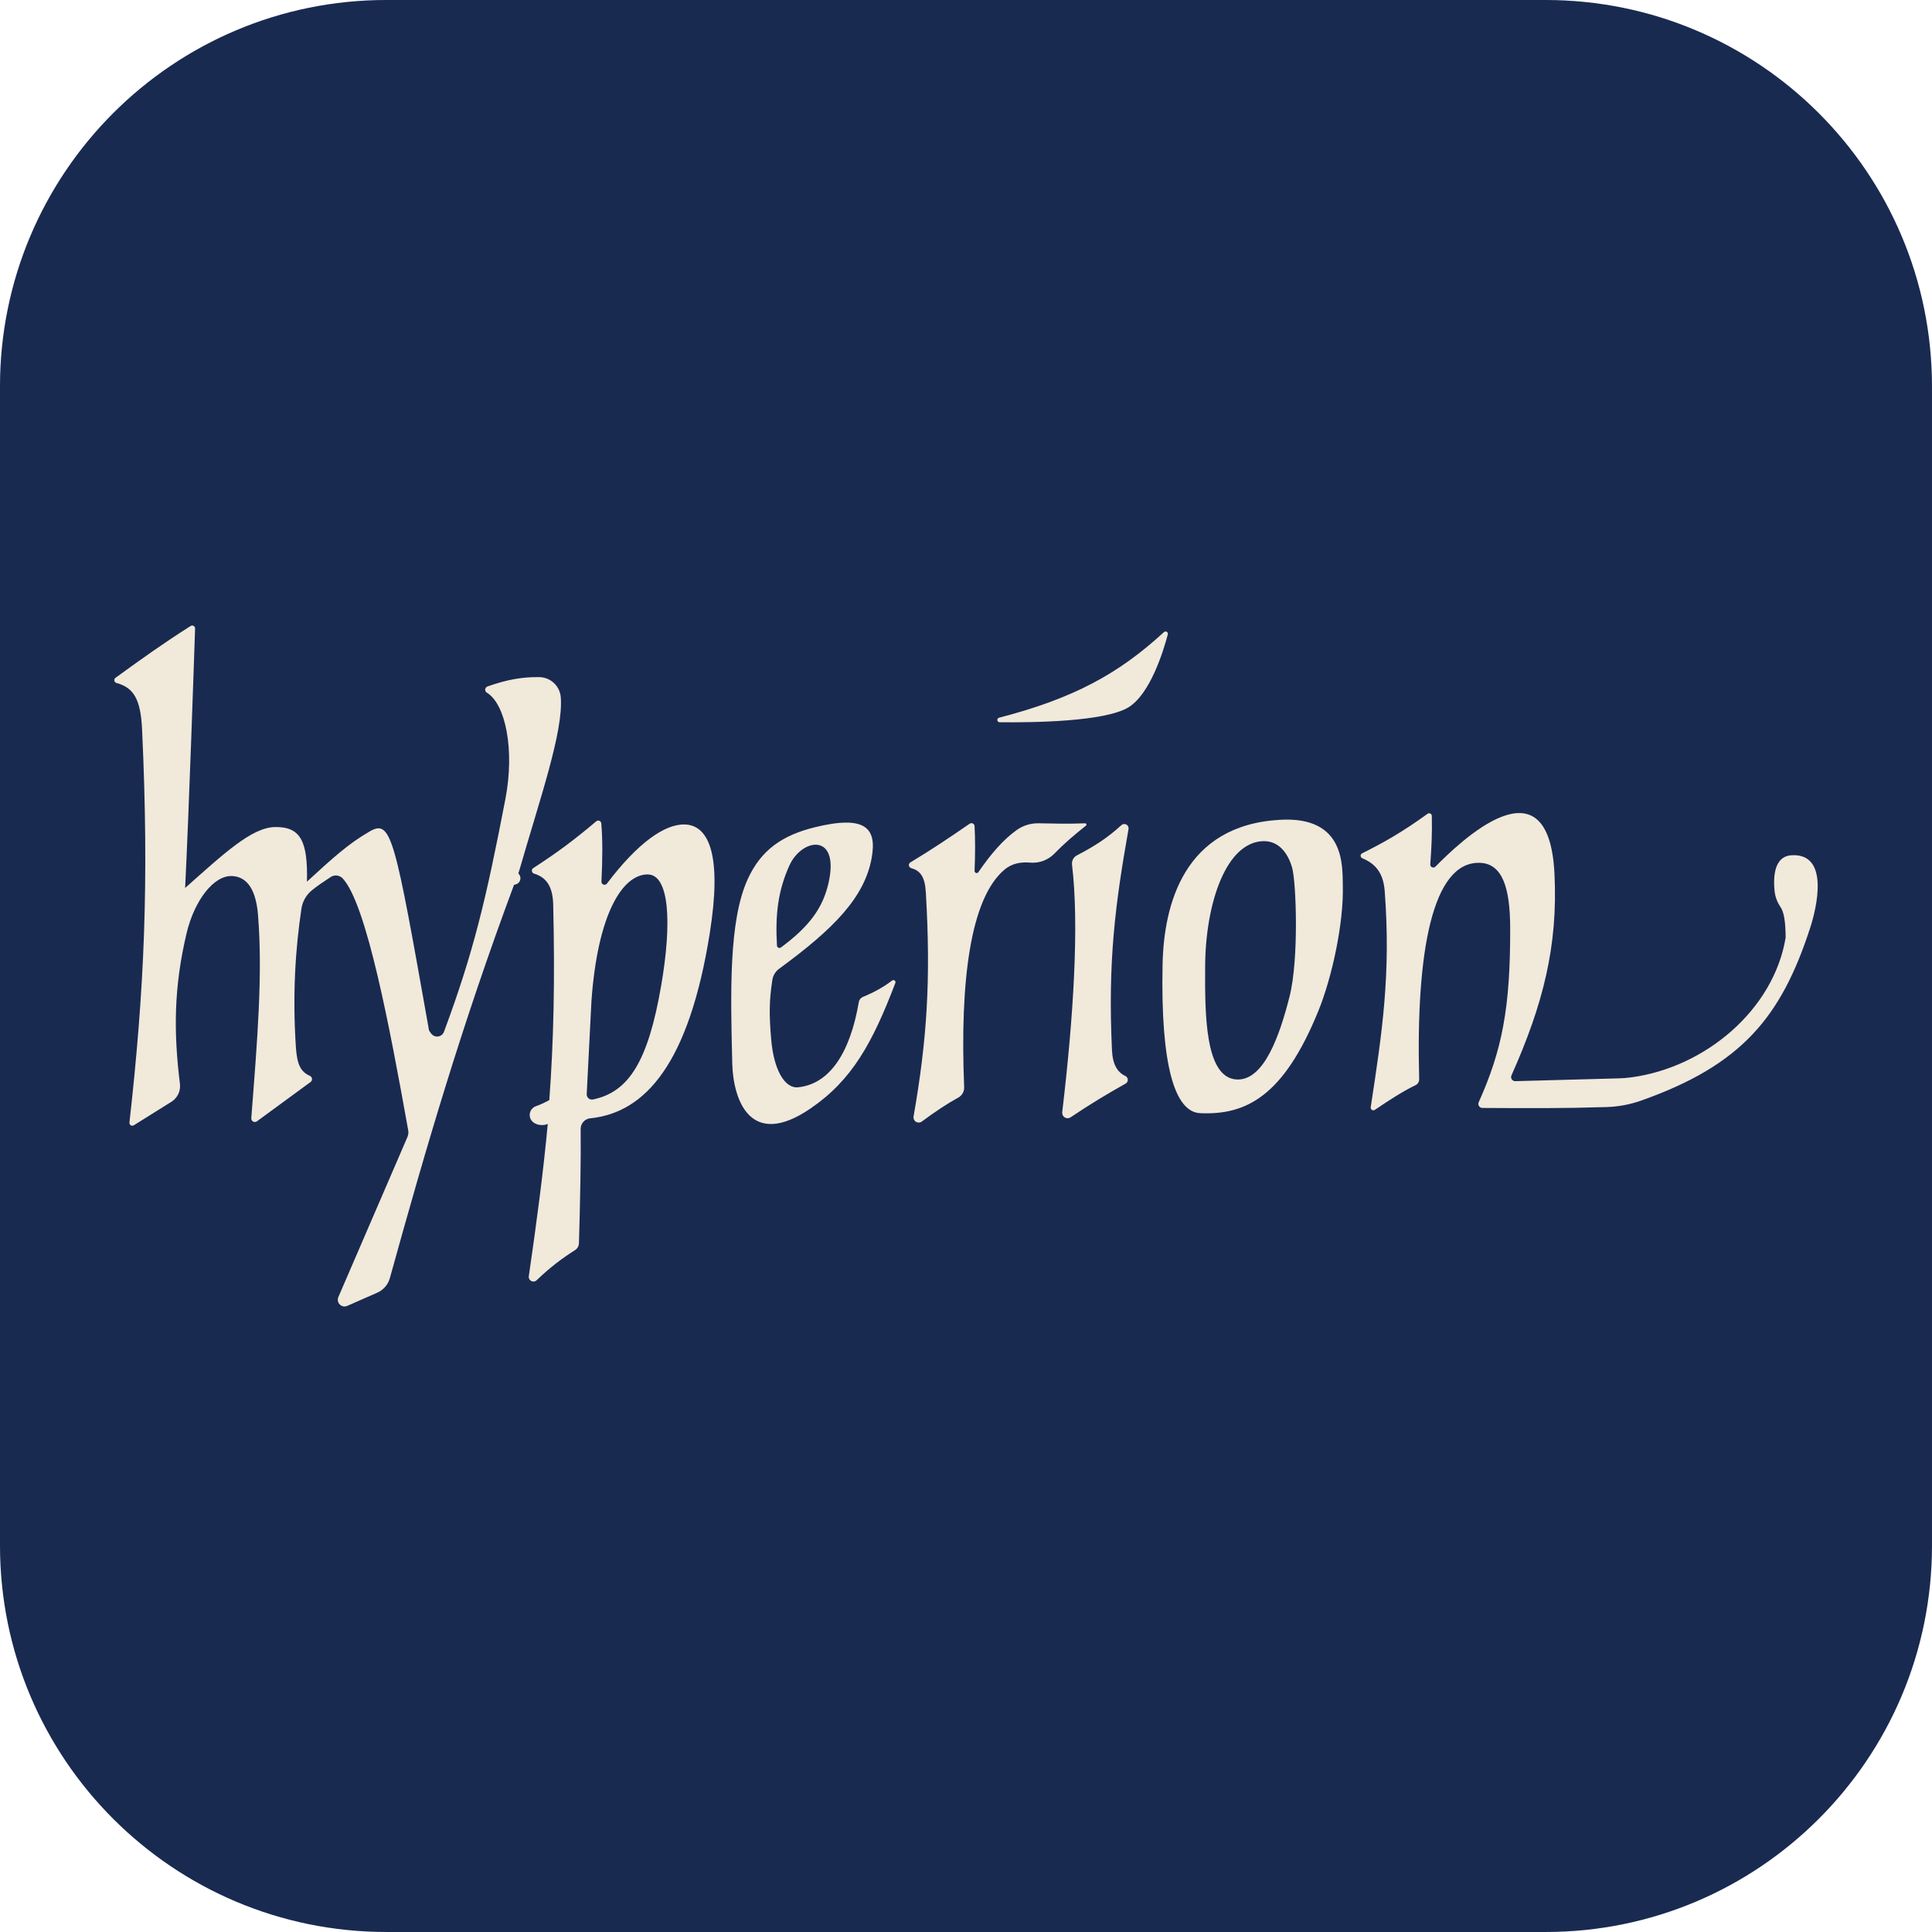 <?xml version="1.0" encoding="UTF-8"?><svg id="WZOR" xmlns="http://www.w3.org/2000/svg" viewBox="0 0 141.732 141.732"><defs><style>.cls-1{fill:#f1e9da;}.cls-1,.cls-2{stroke-width:0px;}.cls-2{fill:#192a51;}</style></defs><rect id="TLO" class="cls-1" x="0" y="0" width="141.732" height="141.732" rx="28.346" ry="28.346"/><path class="cls-2" d="M47.506,64.148c-1.845.008-3.66,2.893-4.117,9.284l-.347,6.831c-.006.119.044.234.134.311s.212.108.328.084c2.604-.549,4.034-2.734,5.005-8.381.798-4.645.587-8.134-1.003-8.128Z"/><path class="cls-2" d="M92.704,61.707c-2.756.041-4.273,4.562-4.294,9.192-.015,3.362-.047,8.171,2.312,8.292,2.002.103,3.158-3.231,3.881-6.089.691-2.734.49-8.384.186-9.454-.299-1.053-.973-1.957-2.085-1.94Z"/><path class="cls-2" d="M57.104,69.525c.061.028.132.021.186-.019,2.016-1.492,3.085-2.854,3.507-4.8.788-3.64-1.976-3.23-2.888-1.21-.833,1.848-1.043,3.58-.91,5.874.004.067.044.126.105.155Z"/><path class="cls-2" d="M113.386,0H28.346C12.691,0,0,12.691,0,28.346v85.039c0,15.655,12.691,28.346,28.346,28.346h85.039c15.655,0,28.346-12.691,28.346-28.346V28.346c0-15.655-12.691-28.346-28.346-28.346ZM38.152,64.589c-.052.142-.169.25-.314.29l-.13.036c-3.827,10.271-6.453,19.263-9.107,28.846-.132.478-.474.873-.928,1.072l-2.203.967c-.185.081-.401.041-.544-.102-.143-.142-.185-.358-.105-.544l5.068-11.743c.067-.156.087-.326.057-.494-1.363-7.605-3.052-16.563-4.796-18.466-.229-.25-.607-.299-.891-.113-.52.34-.973.643-1.383.978-.413.338-.684.817-.763,1.345-.436,2.915-.666,6.257-.406,10.168.085,1.278.354,1.795,1.029,2.099.085.038.143.118.152.211s-.031.183-.106.238l-3.934,2.883c-.082.06-.192.067-.281.018-.089-.05-.141-.147-.133-.248.448-5.774.846-10.557.493-14.915-.145-1.792-.762-2.795-1.899-2.849-1.349-.063-2.773,1.795-3.344,4.211-.937,3.963-.952,7.249-.484,11.034.065.524-.18,1.039-.628,1.318l-2.755,1.722c-.069.043-.156.043-.224-0-.069-.043-.106-.122-.097-.202,1.083-9.674,1.451-17.546.927-28.838-.103-2.224-.619-3.066-1.883-3.411-.078-.021-.138-.086-.152-.166s.018-.161.084-.209c1.99-1.444,3.503-2.525,5.515-3.804.066-.042.15-.044.218-.005.068.039.109.112.106.19-.074,2.225-.443,13.22-.73,19.036,2.785-2.469,4.867-4.438,6.585-4.469,1.876-.034,2.422,1.02,2.353,4.005,1.874-1.717,3.023-2.775,4.602-3.685,1.598-.921,1.828.392,4.351,14.591.006.031.073.12.164.242.118.158.313.238.508.21.195-.028.358-.161.427-.346,2.168-5.841,3.081-9.682,4.502-17.06.71-3.688-.01-7.006-1.357-7.816-.084-.051-.131-.145-.121-.242s.075-.18.167-.213c1.429-.504,2.554-.706,3.807-.684.826.014,1.502.651,1.569,1.475.203,2.522-1.549,7.507-3.054,12.745-.021.055-.039.108-.06.163l.074.108c.085.124.105.282.054.424ZM52.08,68.395c-1.526,9.635-4.737,13.232-8.78,13.645-.403.041-.707.381-.702.786.026,2.205-.036,5.319-.127,8.384-.006.201-.111.387-.282.495-.982.623-1.869,1.297-2.822,2.216-.105.101-.263.124-.392.057s-.203-.208-.182-.352c.569-3.91,1.079-7.755,1.39-11.175-.518.233-1.354-.02-1.323-.688.013-.274.19-.514.448-.607.355-.128.68-.282.989-.452.316-4.299.42-8.762.285-14.352-.033-1.374-.54-2.002-1.405-2.264-.084-.025-.145-.097-.158-.184s.027-.173.1-.22c1.749-1.134,2.925-2.002,4.623-3.433.064-.054.153-.068.231-.036.078.032.131.105.138.189.104,1.236.089,2.654.011,4.269-.005.099.056.189.148.222.093.034.197.003.256-.076,2.243-2.973,4.249-4.388,5.721-4.336,1.844.065,2.695,2.454,1.83,7.913ZM65.683,72.113c-1.684,4.4-3.166,7.122-6.241,9.218-4.377,2.983-5.656-.592-5.724-3.339-.131-5.289-.249-10.436,1.127-13.478.982-2.17,2.559-3.245,4.944-3.829,3.715-.91,4.541.072,4.162,2.225-.518,2.942-2.831,5.262-6.792,8.158-.27.197-.45.494-.5.824-.235,1.535-.241,2.563-.08,4.402.182,2.081.936,3.578,1.982,3.468,2.292-.241,3.801-2.5,4.442-6.251.029-.168.142-.31.299-.376.903-.375,1.521-.734,2.143-1.203.055-.042.131-.042.187 0.0.055.042.076.115.052.179ZM75.58,63.283c-.619-.052-1.292.018-1.875.503-2.514,2.09-3.294,8.143-2.974,15.969.013.317-.155.615-.434.767-.782.426-1.711,1.04-2.673,1.755-.125.093-.295.101-.428.019-.133-.082-.203-.237-.176-.391.981-5.604,1.279-10.014.899-16.454-.069-1.164-.428-1.584-1.076-1.767-.088-.025-.152-.099-.165-.19-.012-.09.03-.179.108-.226,1.603-.969,2.77-1.751,4.35-2.84.068-.047.156-.054.231-.017s.123.11.128.193c.051.947.051,2.034-0,3.286-.003.068.04.129.104.151.064.021.135-.002.174-.058.908-1.324,1.82-2.384,2.81-3.089.467-.333,1.03-.507,1.604-.497,1.111.019,2.089.053,3.42.002.04-.002.077.023.091.061s.002.081-.029.106c-.899.72-1.574,1.291-2.319,2.056-.461.474-1.11.716-1.768.661ZM81.577,77.065c.05,1.051.408,1.598.979,1.87.106.051.175.156.179.274.004.118-.058.228-.161.285-1.338.752-2.533,1.463-4.034,2.473-.129.087-.296.09-.428.009-.132-.081-.205-.231-.187-.385.821-6.926,1.254-13.714.719-18.161-.034-.279.109-.549.357-.679,1.336-.7,2.218-1.265,3.266-2.219.1-.091.246-.108.364-.043.118.065.182.198.158.331-.966,5.459-1.526,9.675-1.213,16.245ZM82.796,51.882c-1.718,1.063-7.017,1.131-9.467,1.101-.084-.001-.155-.064-.165-.148-.01-.084.043-.162.125-.183,5.472-1.417,8.767-3.217,12.1-6.281.056-.052.139-.06.205-.021.065.039.097.117.077.191-.34,1.279-1.301,4.367-2.874,5.34ZM96.705,74.185c-2.53,6.209-5.266,7.633-8.666,7.477-1.849-.085-2.904-3.468-2.752-10.911.089-4.393,1.563-10.227,8.642-10.612,4.768-.259,4.547,3.39,4.581,4.858.062,2.7-.769,6.647-1.804,9.188ZM132.791,68.079c-2.122,6.521-5.002,10.04-12.373,12.653-.827.293-1.683.456-2.56.482-3.315.1-5.588.085-9.109.065-.101-.001-.195-.052-.249-.137-.055-.085-.063-.191-.021-.283,1.704-3.807,2.328-6.878,2.308-12.814-.01-2.869-.547-4.696-2.229-4.748-3.481-.107-4.694,6.535-4.447,15.873.005.186-.1.357-.267.438-.906.436-1.9,1.076-2.984,1.811-.065.044-.149.045-.215.003s-.101-.119-.089-.196c.845-5.516,1.488-9.814,1.026-15.865-.105-1.373-.718-2.012-1.646-2.404-.071-.03-.117-.098-.12-.175s.04-.148.109-.182c1.554-.775,2.908-1.53,4.802-2.901.059-.043.137-.05.203-.017.065.032.107.099.109.172.028,1.334-.022,2.27-.113,3.552-.007.092.045.178.129.216.084.038.182.02.247-.045,1.734-1.747,8.305-8.178,8.734.512.261,5.285-.823,9.576-3.156,14.805-.042.094-.033.202.024.287.057.085.154.135.256.133l7.598-.206c.288-.008.589-.032.875-.069,5.454-.714,10.492-4.961,11.363-10.261-.011-1.159-.115-1.859-.383-2.25-.243-.355-.391-.759-.432-1.188-.154-1.612.262-2.544,1.248-2.6,2.817-.16,1.835,3.887,1.362,5.339Z"/></svg>